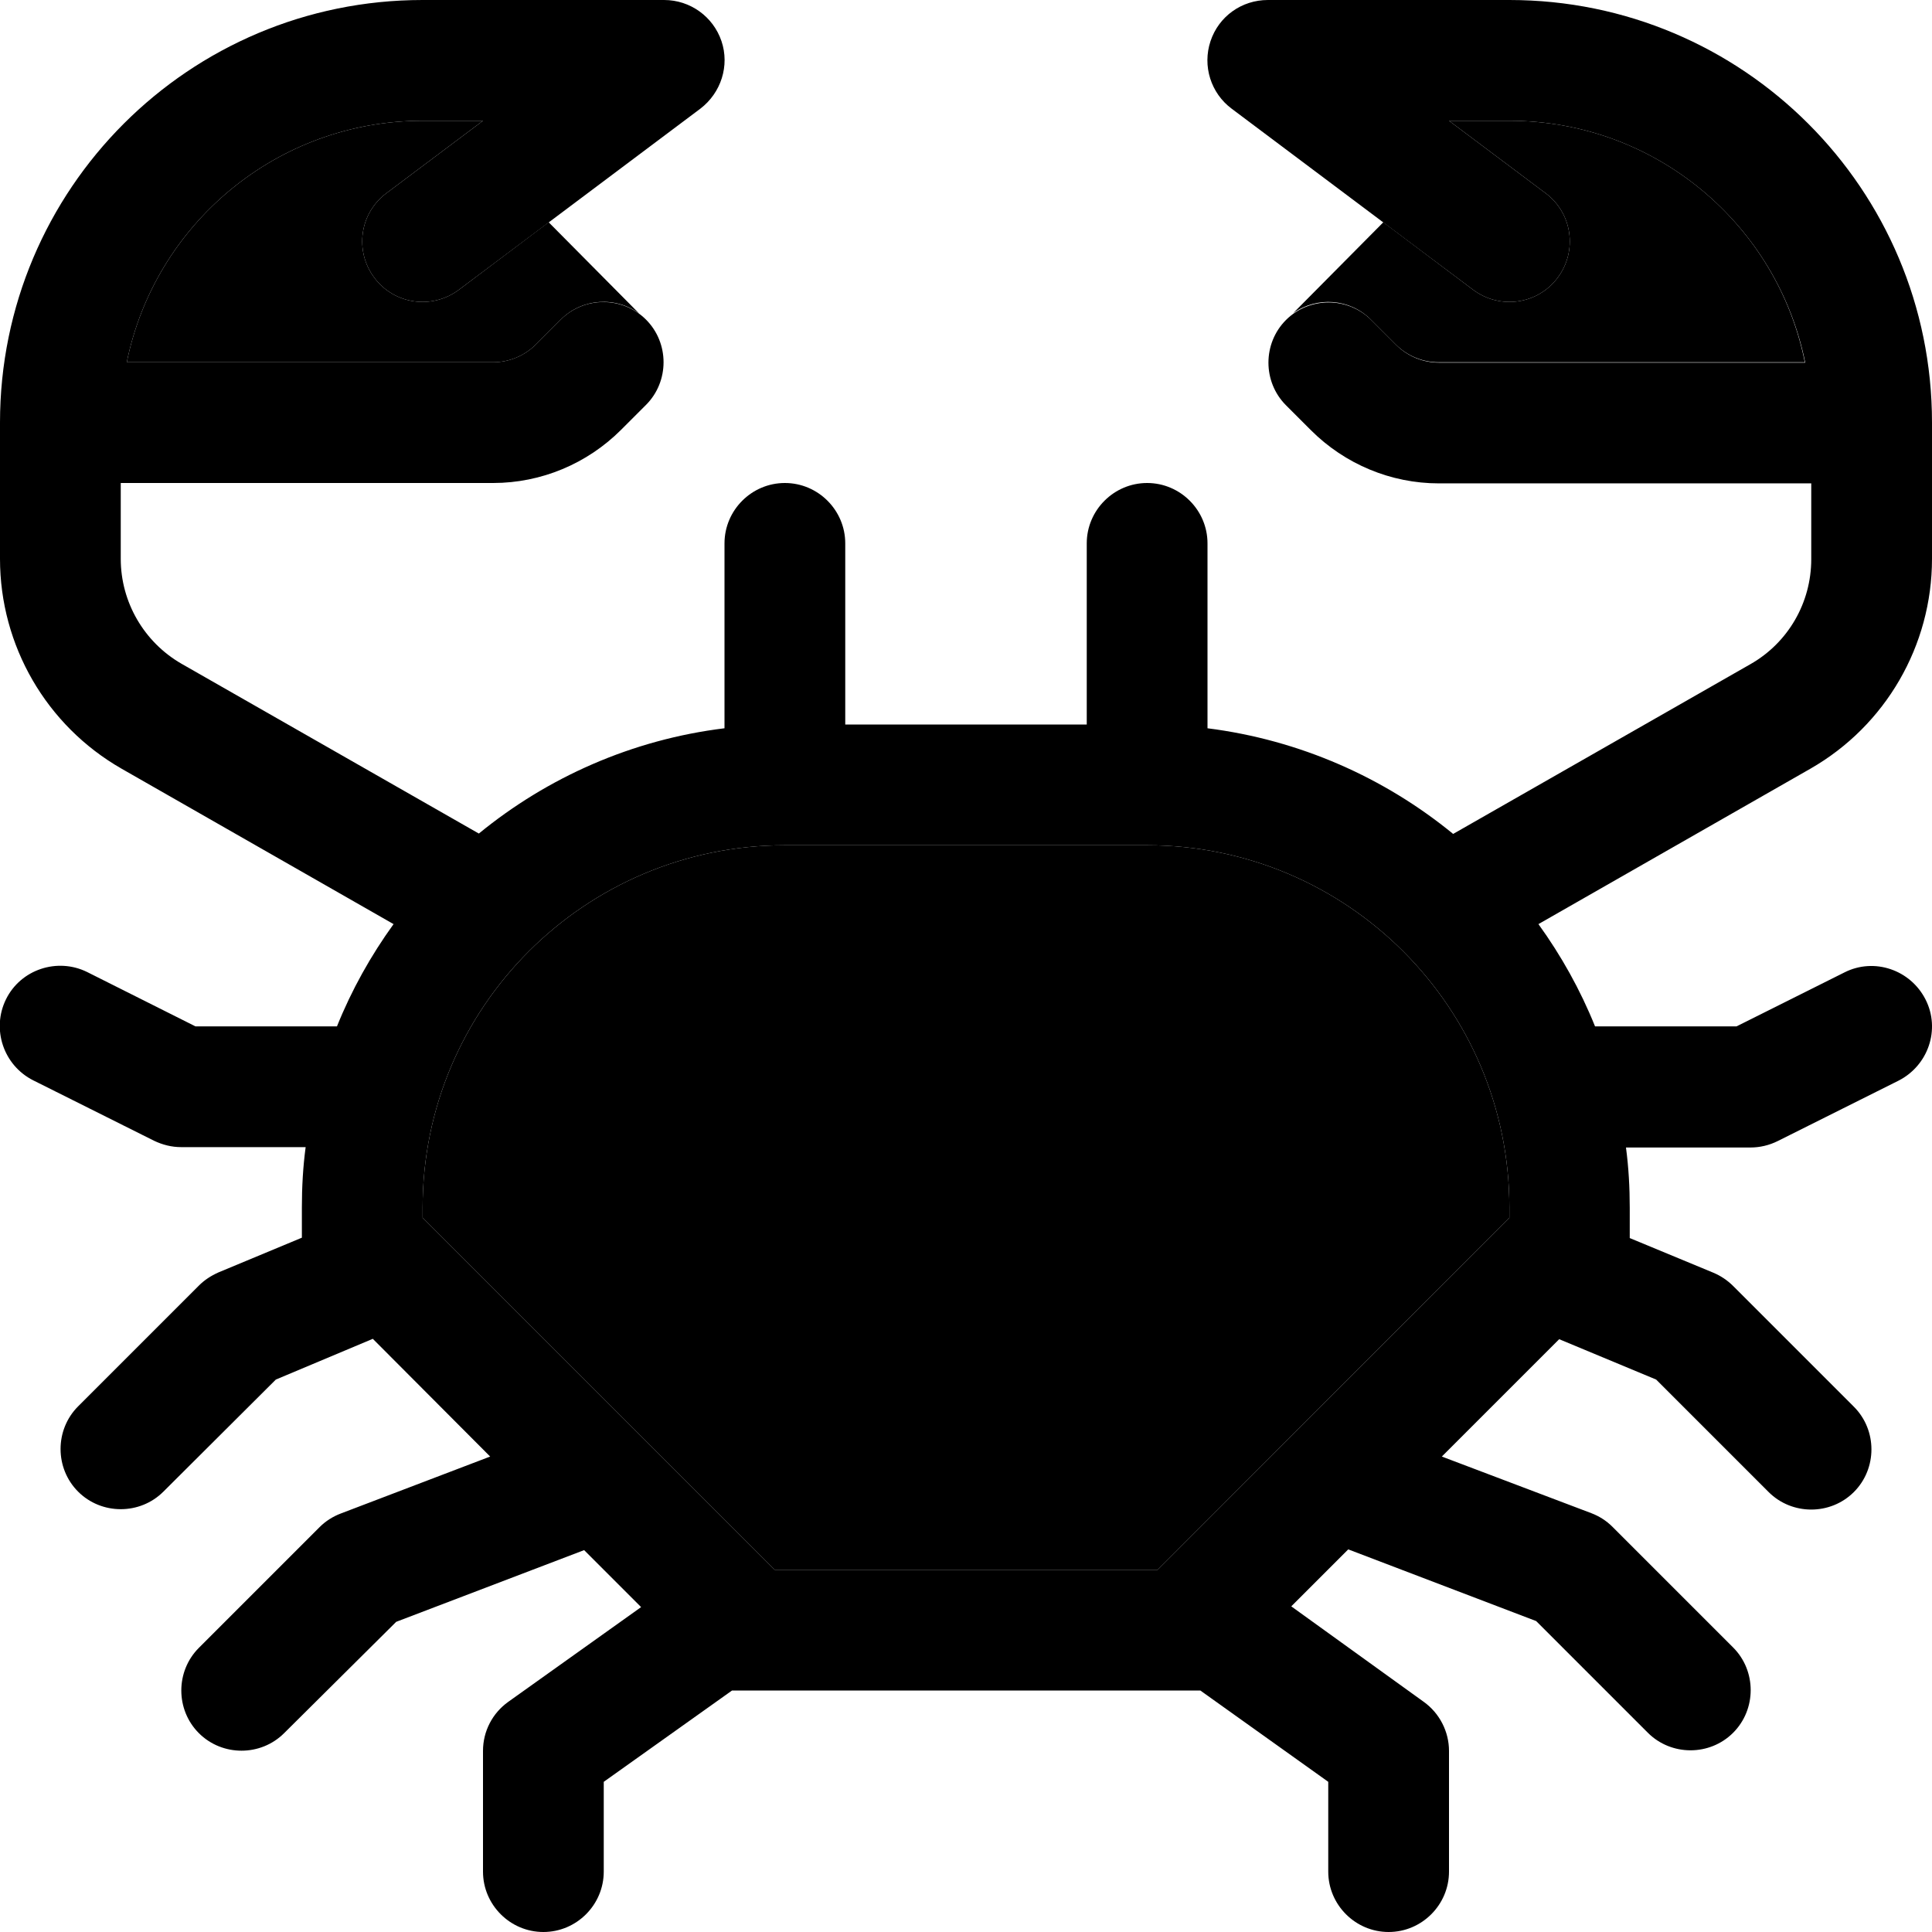 <svg xmlns="http://www.w3.org/2000/svg" width="24" height="24" viewBox="0 0 512 512"><path class="pr-icon-duotone-secondary" d="M33.6 96l97.1 0c4.2 0 8.3-1.7 11.3-4.7l6.6-6.6c5.7-5.7 14.6-6.2 20.8-1.6L145.4 58.9 121.6 76.8c-7.1 5.3-17.1 3.9-22.4-3.2s-3.9-17.1 3.2-22.4L128 32l-16 0C73.3 32 41 59.5 33.6 96zM112 320l0 2.7L205.3 416l101.5 0L400 322.7l0-2.7c0-53-43-96-96-96l-96 0c-53 0-96 43-96 96zM342.7 83c6.3-4.5 15-3.9 20.6 1.7l6.6 6.6c3 3 7.1 4.7 11.3 4.7l97.1 0C471 59.5 438.7 32 400 32l-16 0 25.6 19.2c7.1 5.3 8.5 15.3 3.2 22.4s-15.3 8.5-22.4 3.2L366.6 58.9 342.7 83z"/><path class="pr-icon-duotone-primary" d="M112 32C73.3 32 41 59.5 33.6 96l97.1 0c4.2 0 8.3-1.7 11.3-4.7l6.6-6.6c6.2-6.2 16.4-6.2 22.6 0s6.2 16.4 0 22.6l-6.6 6.6c-9 9-21.2 14.1-33.9 14.1L32 128l0 20.1c0 11.5 6.2 22.1 16.1 27.8l78.8 45C145.1 206 167.5 196 192 193l0-49c0-8.8 7.2-16 16-16s16 7.2 16 16l0 48 64 0 0-48c0-8.8 7.2-16 16-16s16 7.2 16 16l0 49c24.5 3.1 46.9 13.1 65.1 28l78.8-45c10-5.7 16.1-16.3 16.1-27.8l0-20.1-98.7 0c-12.7 0-24.9-5.1-33.9-14.1l-6.6-6.6c-6.2-6.2-6.2-16.4 0-22.6s16.4-6.2 22.6 0l6.6 6.6c3 3 7.1 4.7 11.3 4.7l97.1 0C471 59.5 438.7 32 400 32l-16 0 25.6 19.2c7.1 5.3 8.5 15.3 3.2 22.4s-15.3 8.5-22.4 3.2l-64-48c-5.5-4.1-7.8-11.3-5.6-17.9S329.1 0 336 0l64 0c61.9 0 112 50.1 112 112l0 36.1c0 23-12.3 44.2-32.2 55.6l-72.1 41.2c6 8.3 11.1 17.4 15 27.1l37.5 0 28.6-14.3c7.9-4 17.5-.7 21.5 7.2s.7 17.5-7.2 21.5l-32 16c-2.2 1.1-4.7 1.7-7.2 1.7l-33 0c.7 5.2 1 10.6 1 16l0 8 22.2 9.2c1.9 .8 3.7 2 5.2 3.5l32 32c6.2 6.2 6.2 16.4 0 22.6s-16.4 6.2-22.6 0l-29.8-29.8-25.7-10.7-31.1 31.1L421.7 401c2.1 .8 4 2 5.6 3.6l32 32c6.2 6.2 6.2 16.4 0 22.6s-16.4 6.2-22.6 0l-29.6-29.6-49.8-19-15.1 15.1L377.3 451c4.2 3 6.7 7.9 6.7 13l0 32c0 8.8-7.2 16-16 16s-16-7.2-16-16l0-23.8L318.1 448l-124.1 0L160 472.2l0 23.8c0 8.8-7.2 16-16 16s-16-7.2-16-16l0-32c0-5.2 2.5-10 6.7-13l35.2-25.1-15.1-15.1-49.8 19L75.3 459.3c-6.2 6.2-16.4 6.2-22.6 0s-6.2-16.4 0-22.6l32-32c1.6-1.6 3.5-2.8 5.6-3.6l39.6-15.1L98.8 354.8 73.1 365.6 43.3 395.3c-6.2 6.2-16.4 6.2-22.6 0s-6.2-16.4 0-22.6l32-32c1.5-1.5 3.2-2.6 5.2-3.5L80 328l0-8c0-5.4 .3-10.8 1-16l-33 0c-2.5 0-4.9-.6-7.2-1.7l-32-16c-7.9-4-11.1-13.6-7.2-21.5s13.6-11.1 21.5-7.2L51.8 272l37.5 0c3.9-9.7 9-18.8 15-27.1L32.2 203.7C12.3 192.3 0 171.1 0 148.1L0 112C0 50.1 50.1 0 112 0l64 0c6.9 0 13 4.4 15.2 10.9s-.1 13.7-5.6 17.9l-64 48c-7.1 5.3-17.1 3.9-22.4-3.2s-3.9-17.1 3.2-22.4L128 32l-16 0zM304 224l-96 0c-53 0-96 43-96 96l0 2.7L205.3 416l101.5 0L400 322.7l0-2.7c0-53-43-96-96-96z"/></svg>